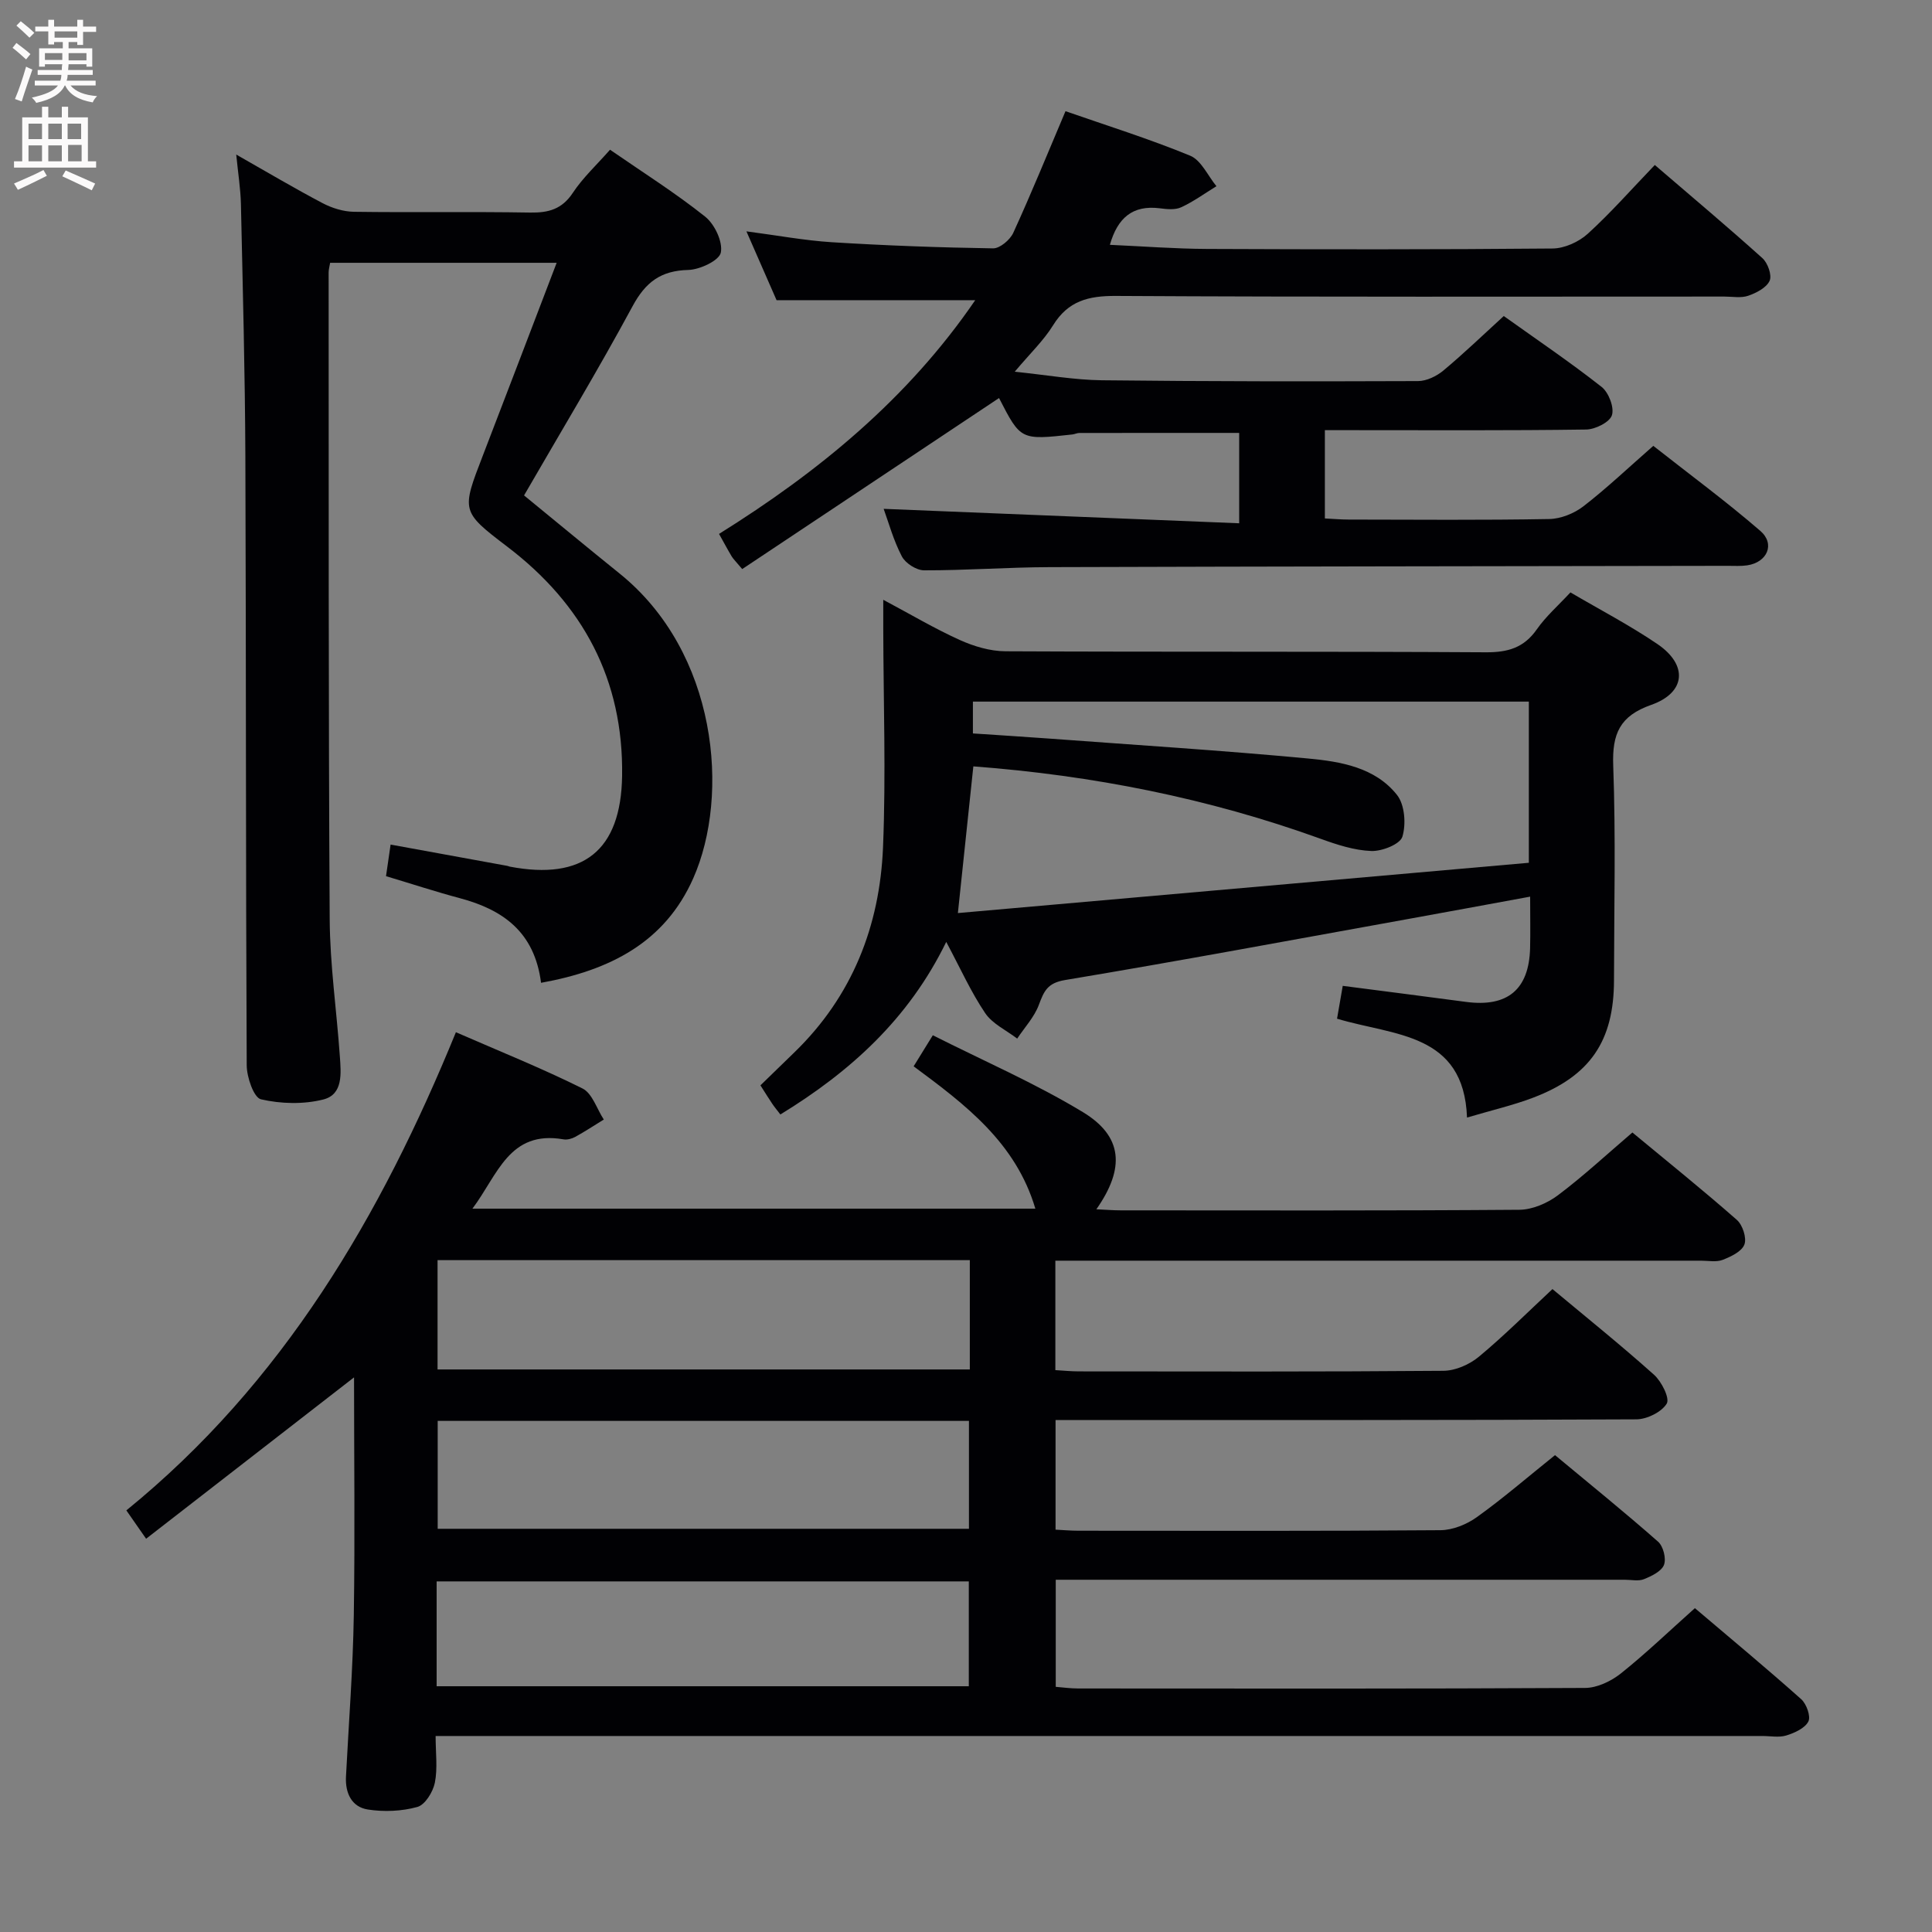 <svg enable-background="new 0 0 400 400" viewBox="0 0 400 400" xmlns="http://www.w3.org/2000/svg"><rect x="0" y="0" width="400" height="400" fill="#808080" stroke="none"/><g fill="#010104"><path d="m73.3 285.17c-14.25 11.06-28.49 22.11-43.05 33.41-1.81-2.59-2.83-4.05-4.09-5.87 32.43-26.36 52.69-60.94 68.23-99 8.96 3.91 17.75 7.44 26.2 11.64 2.04 1.01 2.97 4.23 4.42 6.44-1.97 1.21-3.9 2.48-5.93 3.6-.7.38-1.66.63-2.42.5-11.26-1.96-13.6 7.37-18.85 14.35h116.55c-4.05-13.65-14.43-21.5-25.2-29.47 1.21-1.96 2.3-3.72 3.97-6.43 10.51 5.3 21.18 9.93 31.05 15.9 8.27 5 8.8 11.58 2.81 20.13 1.97.09 3.52.22 5.08.22 27.5.01 55 .09 82.5-.12 2.68-.02 5.76-1.34 7.95-2.98 5.29-3.97 10.16-8.5 15.45-13.02 7.4 6.13 14.65 11.96 21.62 18.09 1.2 1.05 2.08 3.74 1.57 5.1-.54 1.45-2.78 2.51-4.5 3.18-1.31.51-2.96.17-4.46.17-42.5 0-85 0-127.5 0-1.96 0-3.93 0-6.2 0v22.66c1.65.09 3.24.26 4.84.26 25.17.02 50.33.09 75.5-.12 2.48-.02 5.39-1.29 7.34-2.91 5.24-4.35 10.07-9.19 15.24-14.01 7.12 5.94 14.24 11.66 21.03 17.74 1.56 1.4 3.3 4.86 2.63 5.97-1.06 1.75-4.08 3.24-6.27 3.26-38.33.19-76.66.14-115 .14-1.64 0-3.29 0-5.27 0v22.7c1.52.07 3.11.22 4.69.22 25 .01 50 .09 75-.11 2.55-.02 5.45-1.2 7.56-2.72 5.4-3.87 10.45-8.24 16.16-12.82 7.18 5.97 14.39 11.8 21.34 17.92 1.07.94 1.72 3.5 1.22 4.8-.52 1.34-2.56 2.32-4.14 2.96-1.15.46-2.63.12-3.96.12-37.17 0-74.33 0-111.5 0-1.98 0-3.96 0-6.33 0v22.17c1.42.11 3.01.34 4.59.34 35 .02 70 .08 105-.11 2.5-.01 5.38-1.39 7.4-2.99 5.19-4.14 10-8.77 15.34-13.53 7.42 6.3 14.83 12.45 22.01 18.85 1.1.98 2.02 3.57 1.48 4.62-.72 1.4-2.85 2.36-4.56 2.89-1.52.47-3.3.11-4.97.11-89.16 0-178.33 0-267.49 0-2.14 0-4.27 0-7.19 0 0 3.53.44 6.71-.16 9.68-.39 1.91-2.02 4.57-3.62 5.01-3.24.9-6.91 1.05-10.25.53s-4.7-3.38-4.53-6.79c.57-11.13 1.44-22.26 1.62-33.39.26-16.59.05-33.18.05-49.29zm127.49-24.27c-37.03 0-73.56 0-110.2 0v22.63h110.2c0-7.52 0-14.65 0-22.63zm-110.17 33.28v22.34h109.99c0-7.66 0-14.91 0-22.34-36.76 0-73.2 0-109.99 0zm-.22 54.94h110.18c0-7.55 0-14.63 0-21.71-36.89 0-73.43 0-110.18 0z"/><path d="m182.95 105.35c24.74 1.01 49.05 1.99 73.61 2.99 0-7.2 0-12.95 0-18.71-11.2 0-22.13 0-33.07.01-.49 0-.97.25-1.46.31-10.71 1.18-10.71 1.18-15.19-7.54-17.67 11.77-35.42 23.59-53.17 35.41-1.37-1.63-1.85-2.08-2.18-2.62-.85-1.42-1.63-2.89-2.62-4.66 20.63-12.87 39.09-27.99 53.04-48.39-13.81 0-27.04 0-41.13 0-1.71-3.91-3.81-8.71-6.24-14.25 6.37.83 12.01 1.89 17.69 2.25 11.11.69 22.25 1.1 33.38 1.27 1.41.02 3.51-1.76 4.18-3.22 3.72-8.12 7.09-16.41 10.81-25.18 8.47 2.95 17.29 5.71 25.8 9.21 2.3.94 3.66 4.15 5.45 6.32-2.42 1.49-4.75 3.19-7.31 4.37-1.26.58-2.98.39-4.45.2-5.59-.69-8.71 1.98-10.3 7.57 6.78.3 13.47.82 20.16.85 23.83.1 47.66.13 71.49-.09 2.47-.02 5.43-1.36 7.29-3.05 4.78-4.35 9.07-9.24 13.88-14.24 7.79 6.69 15.15 12.87 22.28 19.29 1.11 1 2.01 3.53 1.49 4.68-.64 1.43-2.73 2.51-4.42 3.1-1.49.52-3.3.17-4.96.17-42 0-83.99.11-125.99-.13-5.68-.03-9.85 1.03-12.97 6.06-1.97 3.19-4.78 5.85-7.95 9.63 6.66.68 12.33 1.7 18.02 1.77 21.83.25 43.66.25 65.49.17 1.76-.01 3.82-1.01 5.22-2.17 4.2-3.5 8.15-7.31 12.52-11.3 6.9 4.93 13.77 9.57 20.26 14.68 1.46 1.15 2.65 4.25 2.13 5.86-.47 1.45-3.44 2.93-5.33 2.96-16.16.23-32.33.13-48.49.13-1.78 0-3.57 0-5.61 0v18.28c1.7.08 3.32.23 4.95.23 13.83.02 27.67.14 41.49-.11 2.4-.04 5.16-1.15 7.08-2.63 4.85-3.75 9.32-8 14.48-12.52 7.44 5.86 15.03 11.45 22.15 17.6 3.14 2.71 1.44 6.53-2.72 7.14-1.31.19-2.66.1-3.99.1-46.83.08-93.65.12-140.48.27-8.65.03-17.29.68-25.94.66-1.59 0-3.87-1.47-4.61-2.9-1.73-3.31-2.74-7.03-3.76-9.83z"/><path d="m161.57 230.74c-.65-.85-1.19-1.49-1.65-2.17-.74-1.09-1.43-2.22-2.48-3.86 2.36-2.29 4.7-4.57 7.05-6.85 11.97-11.61 17.66-26.15 18.33-42.44.62-15.1.08-30.24.05-45.37 0-1.64 0-3.29 0-5.87 5.69 3.03 10.64 5.97 15.86 8.33 2.91 1.31 6.25 2.31 9.41 2.33 33.15.16 66.31.01 99.46.21 4.57.03 7.9-.92 10.58-4.75 1.88-2.69 4.42-4.91 6.96-7.65 6.11 3.59 12.3 6.81 18.02 10.7 6.36 4.33 5.88 10.06-1.3 12.59-6.51 2.29-8.1 5.99-7.86 12.55.54 14.81.18 29.65.16 44.48-.02 12.55-4.93 19.81-16.76 24.3-4.16 1.58-8.55 2.59-13.67 4.11-.65-17.61-15.1-16.91-26.91-20.47.4-2.33.78-4.51 1.18-6.8 8.78 1.14 17.14 2.2 25.5 3.32 8.61 1.15 13.07-2.55 13.29-11.14.08-3.31.01-6.62.01-10.65-8.94 1.64-17.34 3.2-25.76 4.72-23.51 4.24-46.99 8.62-70.55 12.55-3.64.61-4.35 2.31-5.4 5.12-.94 2.54-2.95 4.68-4.49 7-2.26-1.73-5.13-3.05-6.64-5.29-2.94-4.36-5.12-9.24-8.05-14.73-7.79 16-19.93 26.91-34.34 35.73zm36.75-41.7c39.57-3.48 78.85-6.94 118.21-10.41 0-11.68 0-22.42 0-33.37-38.53 0-76.76 0-115.1 0v6.59c5.46.37 10.59.68 15.72 1.06 17.9 1.33 35.82 2.45 53.68 4.13 6.74.63 13.88 1.83 18.41 7.55 1.6 2.02 1.9 6.04 1.11 8.63-.47 1.57-4.22 3.05-6.43 2.97-3.54-.13-7.14-1.31-10.53-2.54-23.22-8.39-47.18-13.12-71.87-14.98-1.06 10.03-2.08 19.7-3.2 30.37z"/><path d="m112.02 203.48c-1.36-10.59-7.95-15.15-16.81-17.52-4.95-1.32-9.82-2.92-15.29-4.56.3-2.07.59-4.08.95-6.54 8.32 1.52 16.25 2.96 24.17 4.41.16.03.31.11.48.15 15.19 2.91 23.05-3.29 23.28-18.77.3-19.9-8.07-35.54-23.83-47.51-9.55-7.26-9.41-7.39-5-18.83 5.06-13.13 10.07-26.28 15.28-39.9-15.98 0-31.33 0-46.9 0-.12.75-.31 1.37-.31 2 .03 44.65-.05 89.29.22 133.93.06 9.45 1.44 18.89 2.1 28.34.24 3.49.73 7.91-3.43 8.96-4.09 1.03-8.78.91-12.9-.04-1.49-.35-2.94-4.58-2.95-7.04-.21-41.98-.12-83.96-.28-125.94-.07-17.47-.54-34.94-.92-52.4-.08-3.15-.58-6.26-.97-10.22 6.37 3.62 12.05 6.99 17.88 10.06 1.96 1.03 4.32 1.76 6.51 1.79 12.16.17 24.32-.05 36.48.16 3.8.06 6.58-.7 8.82-4.09 2.08-3.14 4.93-5.77 7.7-8.92 6.74 4.66 13.49 8.91 19.69 13.85 1.97 1.57 3.69 5.2 3.25 7.44-.32 1.64-4.33 3.54-6.74 3.6-5.69.14-8.84 2.52-11.53 7.5-7.1 13.15-14.83 25.96-22.47 39.18 6.68 5.46 13.17 10.85 19.74 16.14 20.31 16.33 22.93 45.88 15.29 63.13-5.87 13.25-17.21 19.06-31.51 21.64z"/></g><path d="m2.6 9.9.8-1c.9.7 1.9 1.4 2.9 2.3l-.9 1.1c-1.1-1-2-1.8-2.8-2.4zm.5 10.6c.9-2.1 1.6-4.3 2.3-6.7.4.2.8.4 1.3.6-.7 2.1-1.5 4.3-2.2 6.6zm.3-15.2.9-.9c1 .8 2 1.6 2.8 2.4l-1 1c-.9-.9-1.8-1.7-2.7-2.5zm12.6-1.2h1.2v1.4h2.7v1.1h-2.7v2.7h-1.2v-.6h-1.8v1.3h4.9v3.8h-1.2v-.5h-3.7c0 .4-.1.9-.1 1.2h5.1v1h-5.2c0 .5-.1.9-.2 1.2h6v1h-5.2c1.1 1.3 2.9 2 5.5 2.2-.4.4-.7.8-.9 1.3-2.9-.5-4.8-1.6-5.7-3.5h-.1c-.8 1.7-2.7 2.9-5.9 3.6-.2-.4-.6-.8-.9-1.1 2.8-.6 4.6-1.4 5.4-2.5h-4.8v-1h5.3c.1-.3.2-.7.2-1.2h-4.9v-1h5c0-.4 0-.8.1-1.2h-3.6v.5h-1.2v-3.8h4.9v-1.3h-1.8v.5h-1.2v-2.7h-2.7v-1h2.7v-1.4h1.2v1.4h4.8zm-6.7 8.3h3.6c0-.4 0-.9 0-1.4h-3.6zm1.9-4.6h4.8v-1.3h-4.7v1.3zm6.7 3.2h-3.7v1.5h3.7z" fill="#fbfafa"/><path d="m8.7 22.1h1.3v2.2h2.8v-2.2h1.3v2.2h4.1v9.1h1.7v1.3h-17v-1.3h1.7v-9.1h4.1zm.3 13.1.7 1.2c-1.8.9-3.8 1.9-6 2.9-.2-.4-.5-.8-.8-1.3 2.3-1 4.4-1.9 6.1-2.8zm-3.1-6.4h2.8v-3.2h-2.8zm0 4.6h2.8v-3.3h-2.8zm4.1-4.6h2.8v-3.2h-2.8zm0 4.6h2.8v-3.3h-2.8zm3.6 1.9c2.1.9 4.1 1.8 6.1 2.7l-.7 1.4c-2.2-1.1-4.2-2-6.1-2.9zm3.2-9.7h-2.8v3.2h2.8zm-2.7 7.8h2.8v-3.4h-2.8z" fill="#fbfafa"/></svg>